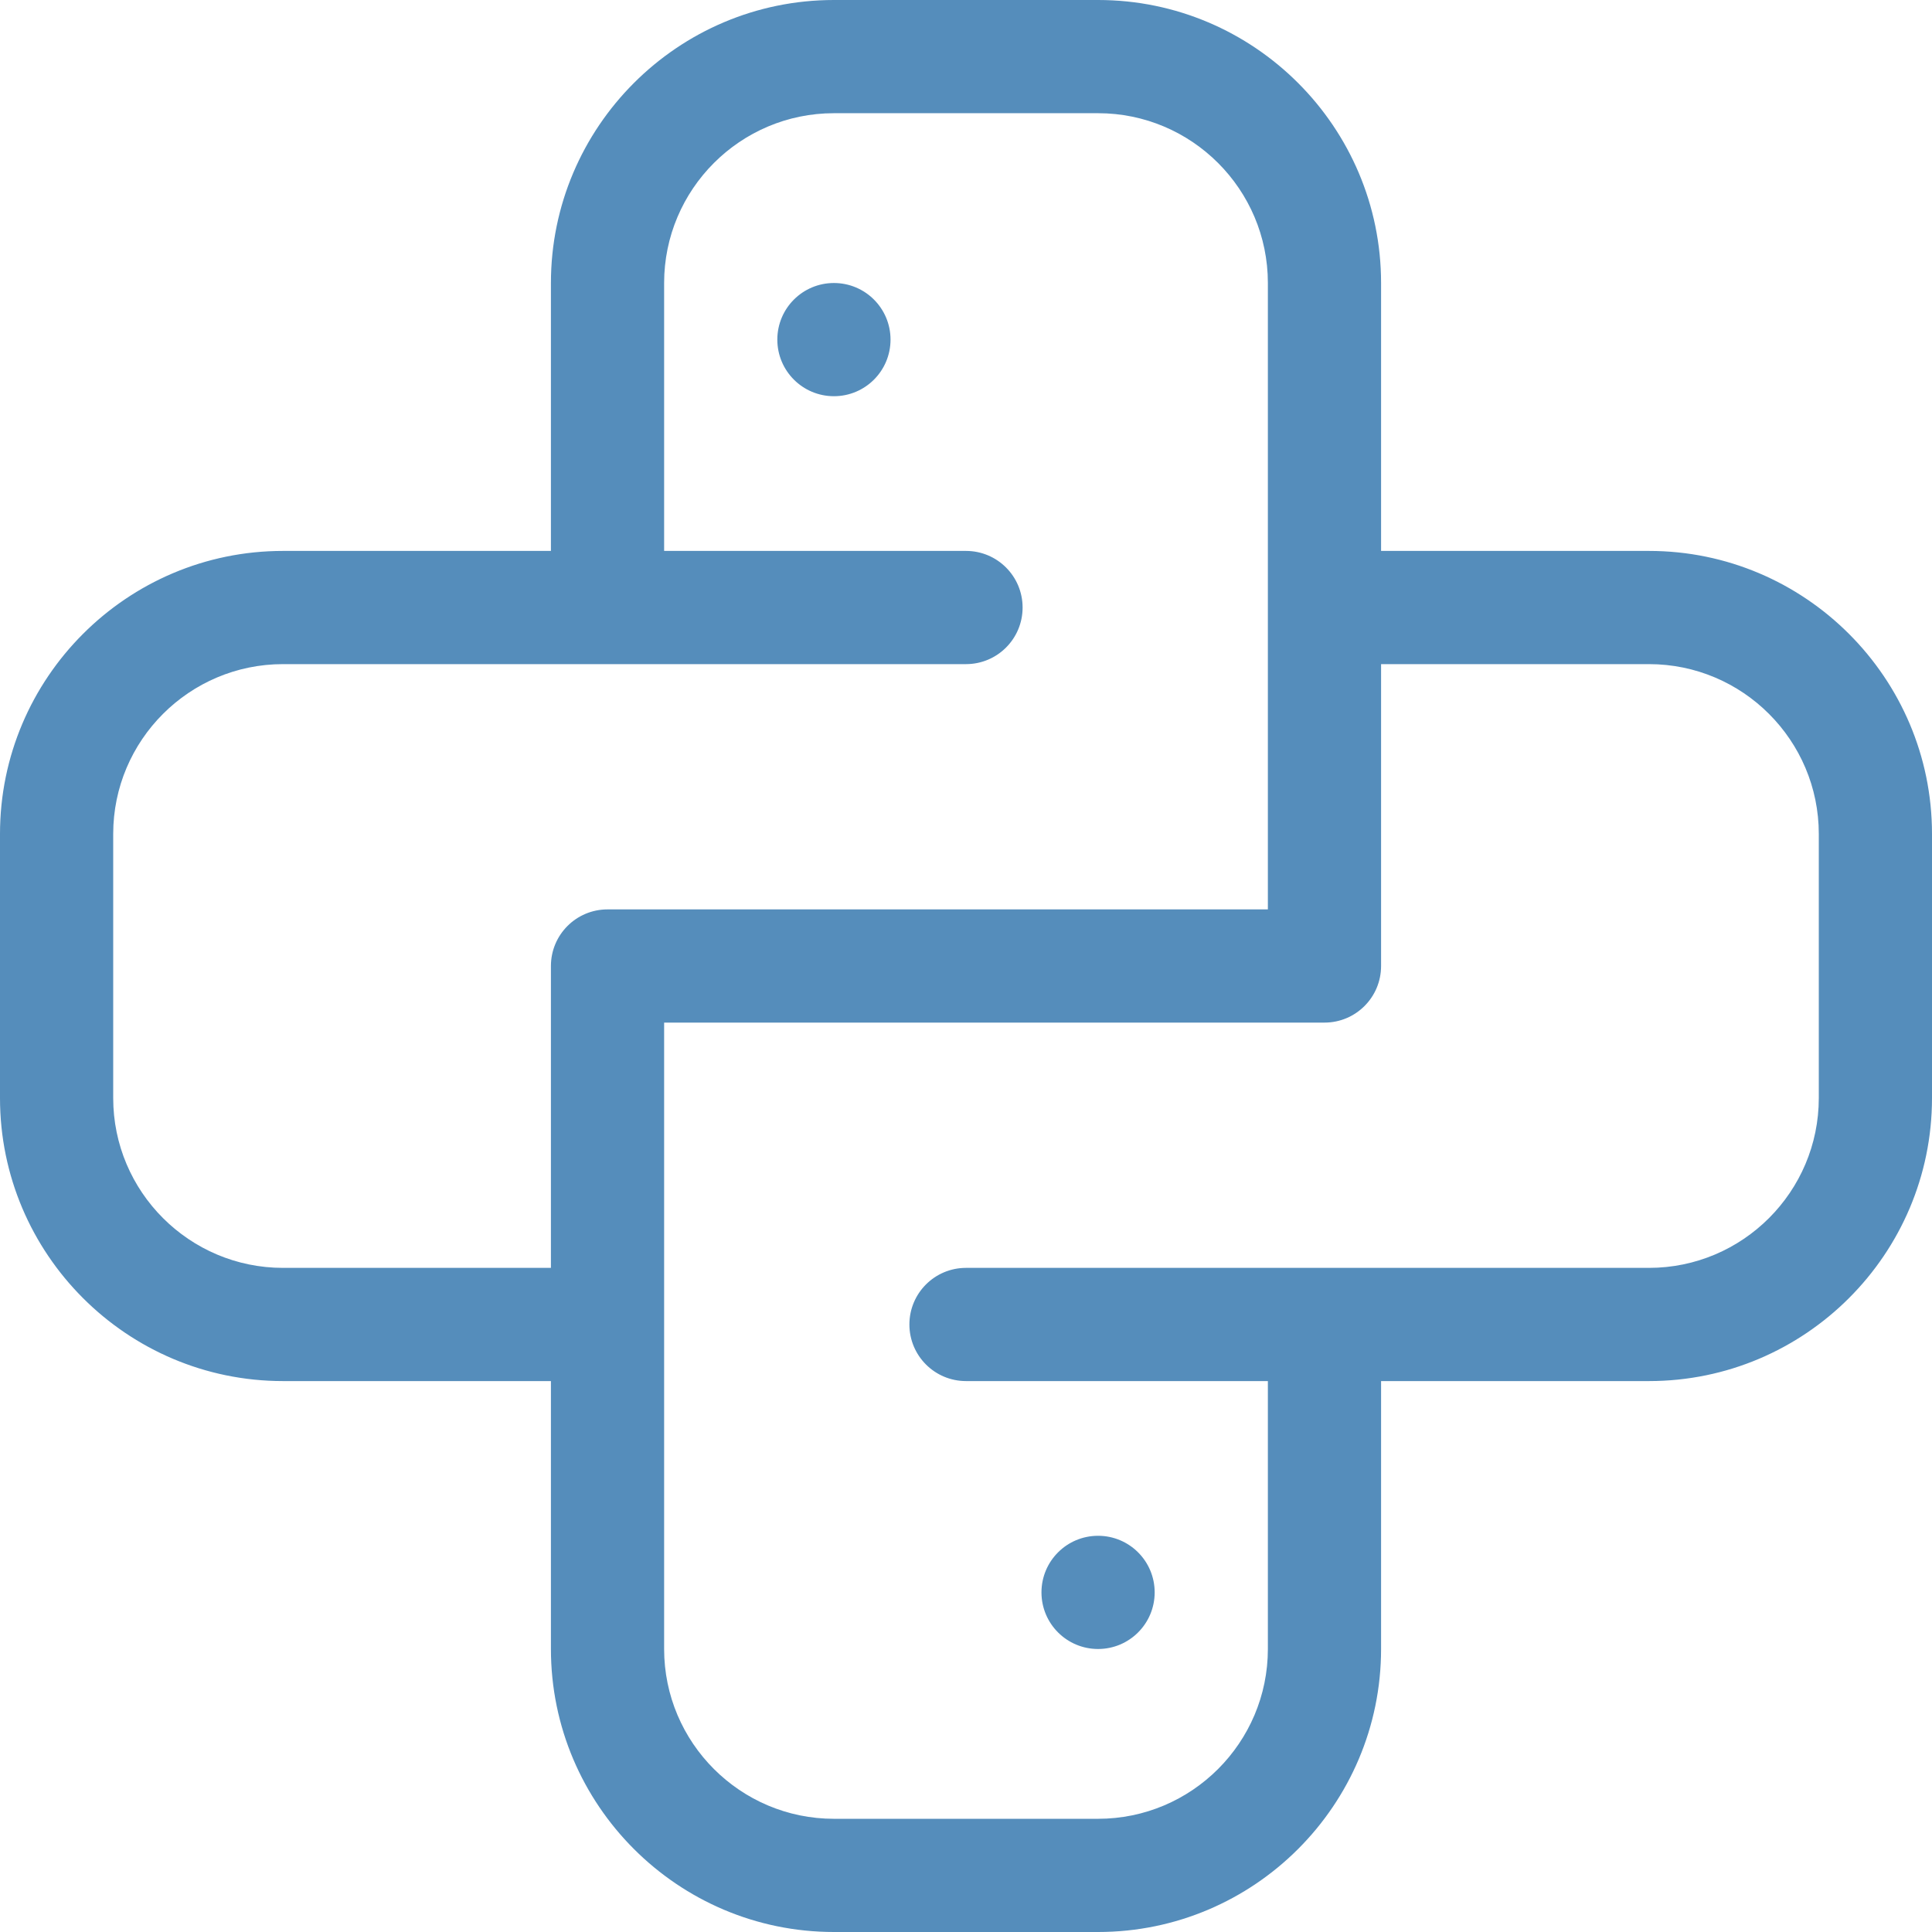 <svg width="64" height="64" viewBox="0 0 64 64" fill="none" xmlns="http://www.w3.org/2000/svg">
<path d="M54.625 18.25H45.75V9.375C45.75 4.206 41.544 0 36.375 0H27.625C22.456 0 18.25 4.206 18.25 9.375V18.25H9.375C4.206 18.25 0 22.456 0 27.625V36.375C0 41.544 4.206 45.75 9.375 45.75H18.25V54.625C18.25 59.794 22.456 64 27.625 64H36.375C41.544 64 45.75 59.794 45.75 54.625V45.75H54.625C59.794 45.75 64 41.544 64 36.375V27.625C64 22.456 59.794 18.25 54.625 18.25ZM9.375 42C6.273 42 3.75 39.477 3.75 36.375V27.625C3.75 24.523 6.273 22 9.375 22H32C33.036 22 33.875 21.161 33.875 20.125C33.875 19.089 33.036 18.25 32 18.25H22V9.375C22 6.273 24.523 3.75 27.625 3.75H36.375C39.477 3.75 42 6.273 42 9.375V30.125H20.125C19.089 30.125 18.25 30.964 18.25 32V42H9.375ZM60.25 36.375C60.25 39.477 57.727 42 54.625 42H32C30.964 42 30.125 42.839 30.125 43.875C30.125 44.911 30.964 45.75 32 45.75H42V54.625C42 57.727 39.477 60.25 36.375 60.25H27.625C24.523 60.25 22 57.727 22 54.625V33.875H43.875C44.911 33.875 45.75 33.036 45.75 32V22H54.625C57.727 22 60.25 24.523 60.25 27.625V36.375Z" fill="#558DBB"/>
<path d="M29.5 11.25C29.5 12.286 28.661 13.125 27.625 13.125C26.589 13.125 25.75 12.286 25.75 11.25C25.75 10.214 26.589 9.375 27.625 9.375C28.661 9.375 29.5 10.214 29.5 11.25Z" fill="#558DBB"/>
<path d="M38.25 52.75C38.25 53.786 37.411 54.625 36.375 54.625C35.339 54.625 34.5 53.786 34.5 52.75C34.5 51.714 35.339 50.875 36.375 50.875C37.411 50.875 38.25 51.714 38.25 52.75Z" fill="#558DBB"/>
</svg>
